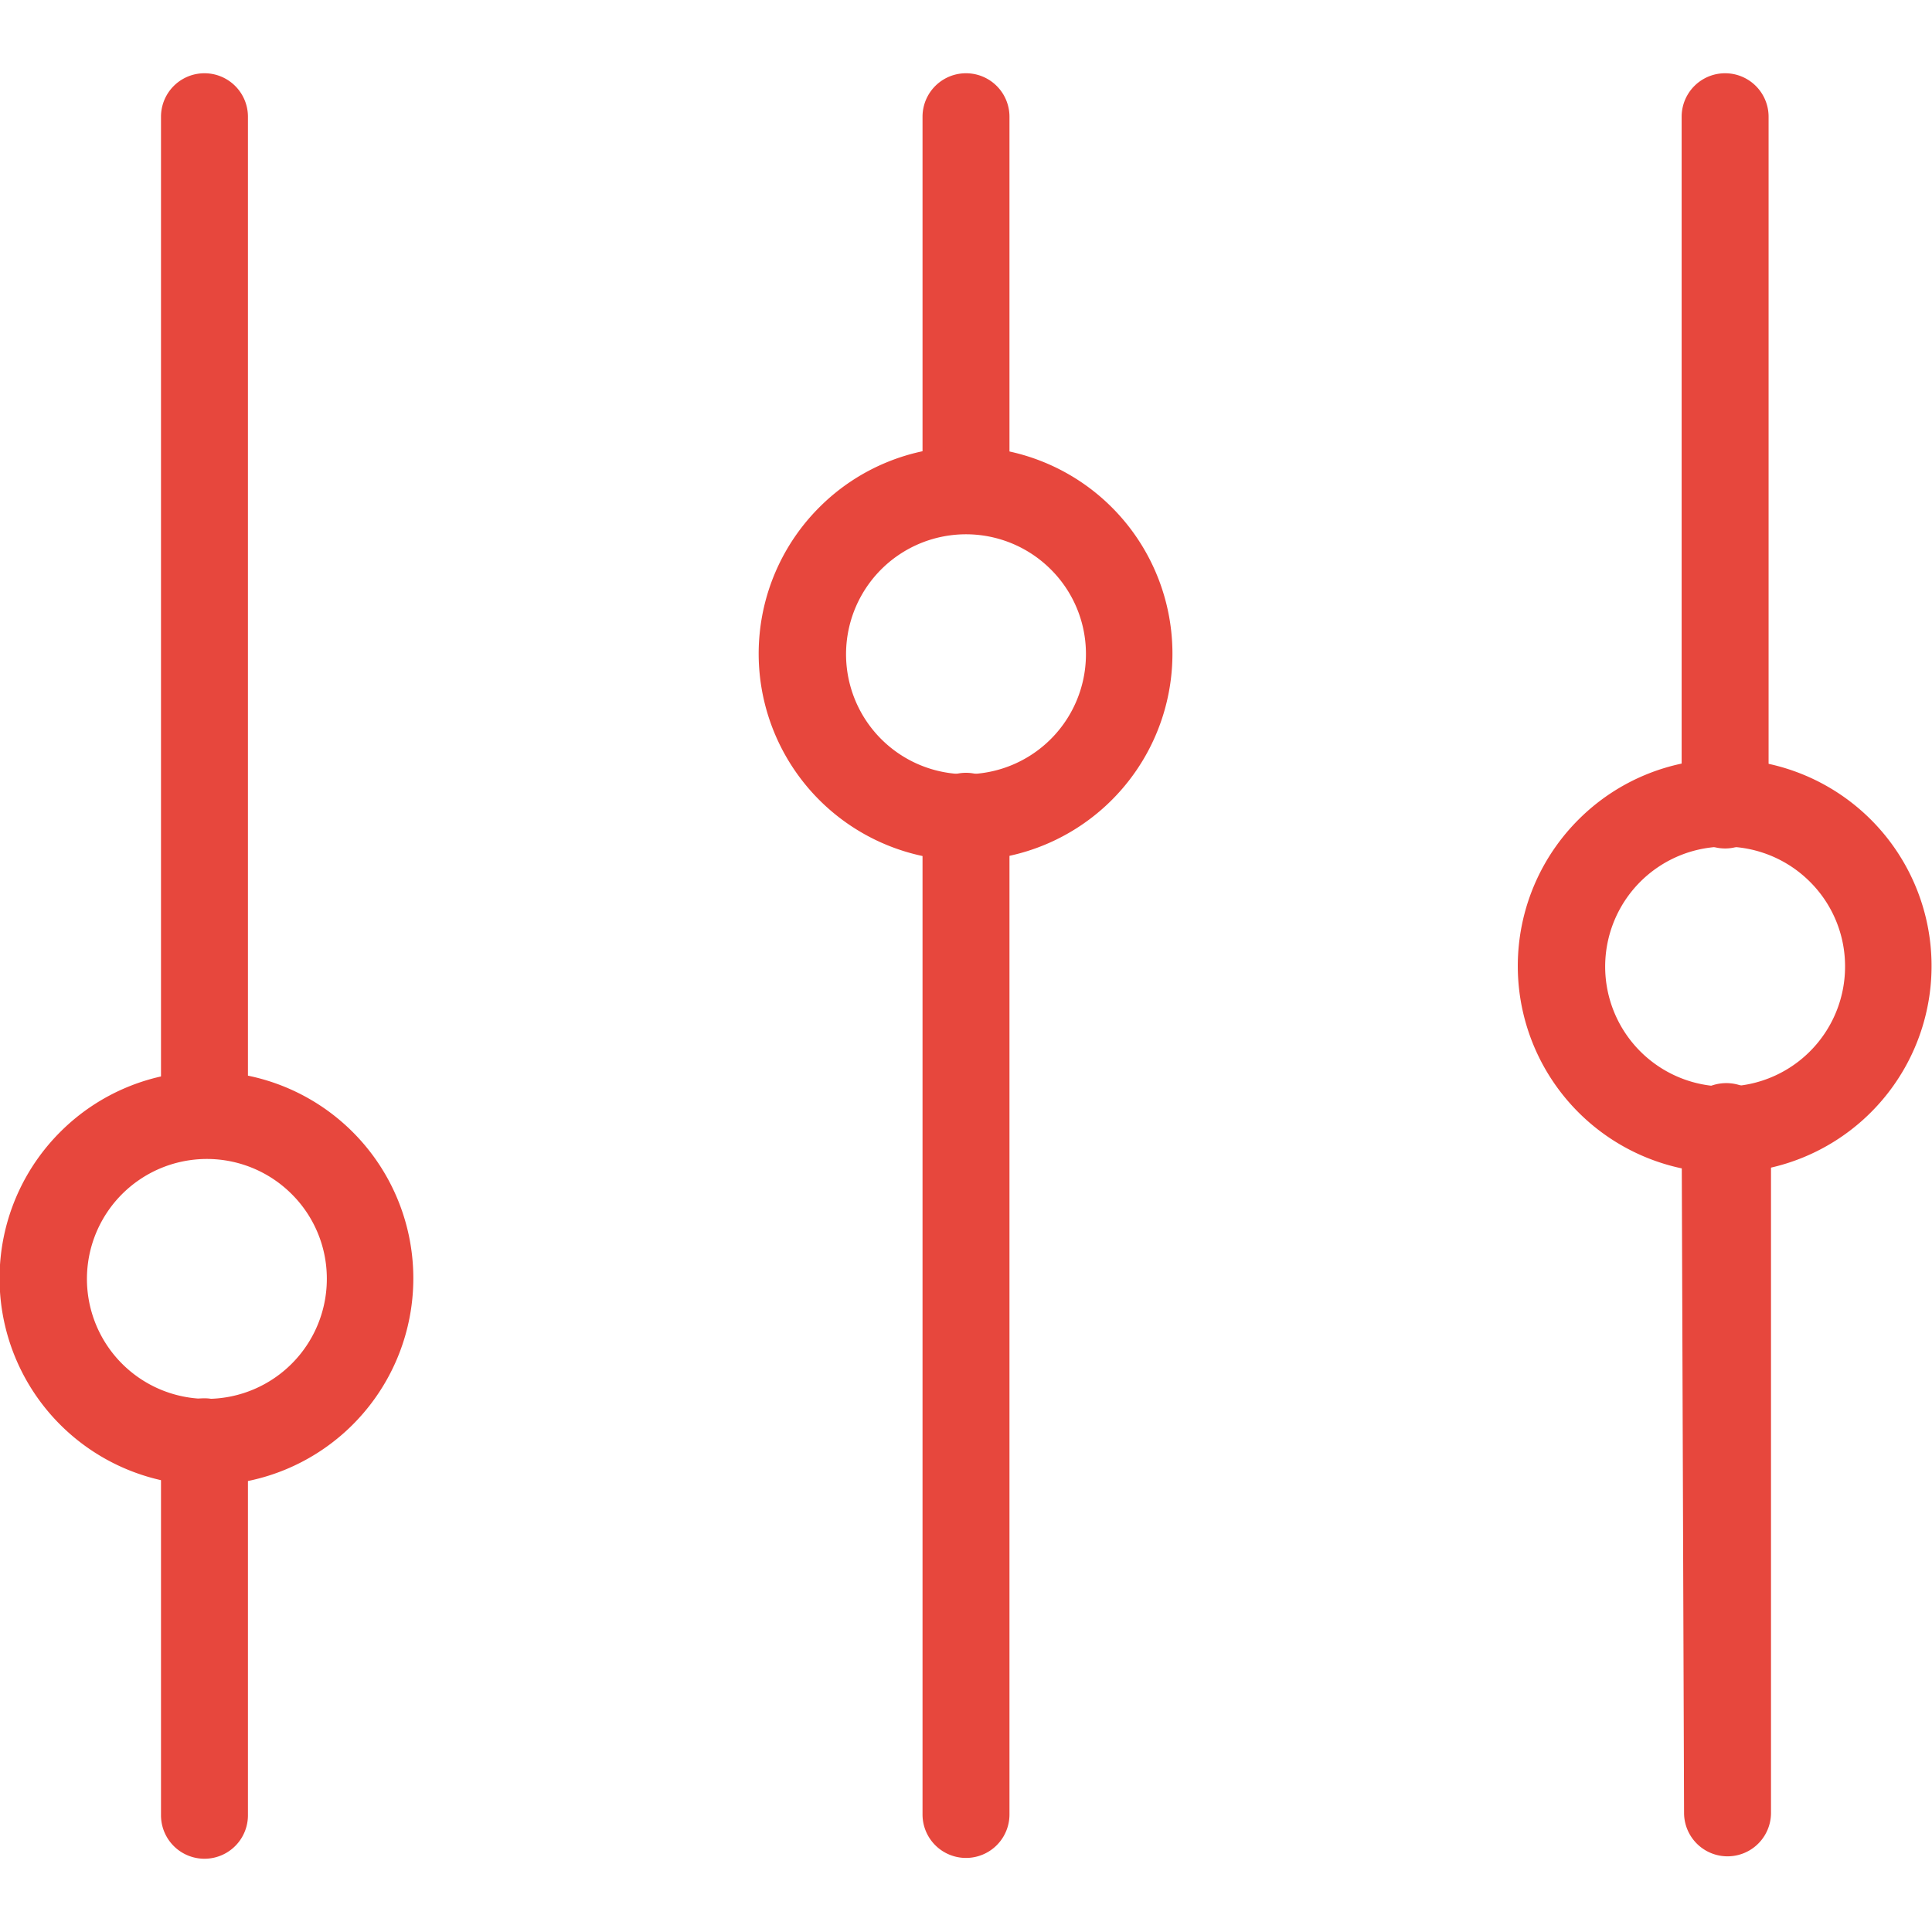 <svg id="Layer_1" data-name="Layer 1" xmlns="http://www.w3.org/2000/svg" viewBox="0 0 24 24"><defs><style>.cls-1{fill:#e7473d;}</style></defs><title>settings</title><path class="cls-1" d="M2,1.45a.54.54,0,1,1,1.08,0v12.4a.54.54,0,0,1-1.08,0V1.45ZM2,17.91a.54.54,0,0,1,1.08,0v4.64a.54.54,0,1,1-1.08,0Z"/><path class="cls-1" d="M11.46,1.45a.54.54,0,0,1,1.08,0V6.09a.54.54,0,0,1-1.08,0V1.45Zm0,8.69a.54.54,0,0,1,1.08,0v12.4a.54.54,0,1,1-1.08,0Z"/><path class="cls-1" d="M20.89,1.45a.54.54,0,1,1,1.08,0V10a.54.54,0,0,1-1.08,0V1.45Zm0,12.57A.54.54,0,0,1,22,14v8.52a.54.54,0,1,1-1.08,0Z"/><path class="cls-1" d="M12,5.55a2.57,2.57,0,1,1-1.82.75A2.56,2.56,0,0,1,12,5.55Zm1.05,1.52a1.49,1.49,0,1,0,.44,1.05A1.48,1.48,0,0,0,13.05,7.07Z"/><path class="cls-1" d="M2.57,13.31a2.57,2.57,0,1,1-1.82.75,2.56,2.56,0,0,1,1.82-.75Zm1.05,1.52a1.49,1.49,0,1,0,.44,1.05A1.48,1.48,0,0,0,3.62,14.83Z"/><path class="cls-1" d="M21.43,9.43a2.57,2.57,0,1,1-1.82.75,2.56,2.56,0,0,1,1.82-.75Zm1.05,1.52A1.49,1.49,0,1,0,22.92,12,1.48,1.48,0,0,0,22.48,10.95Z"/></svg>